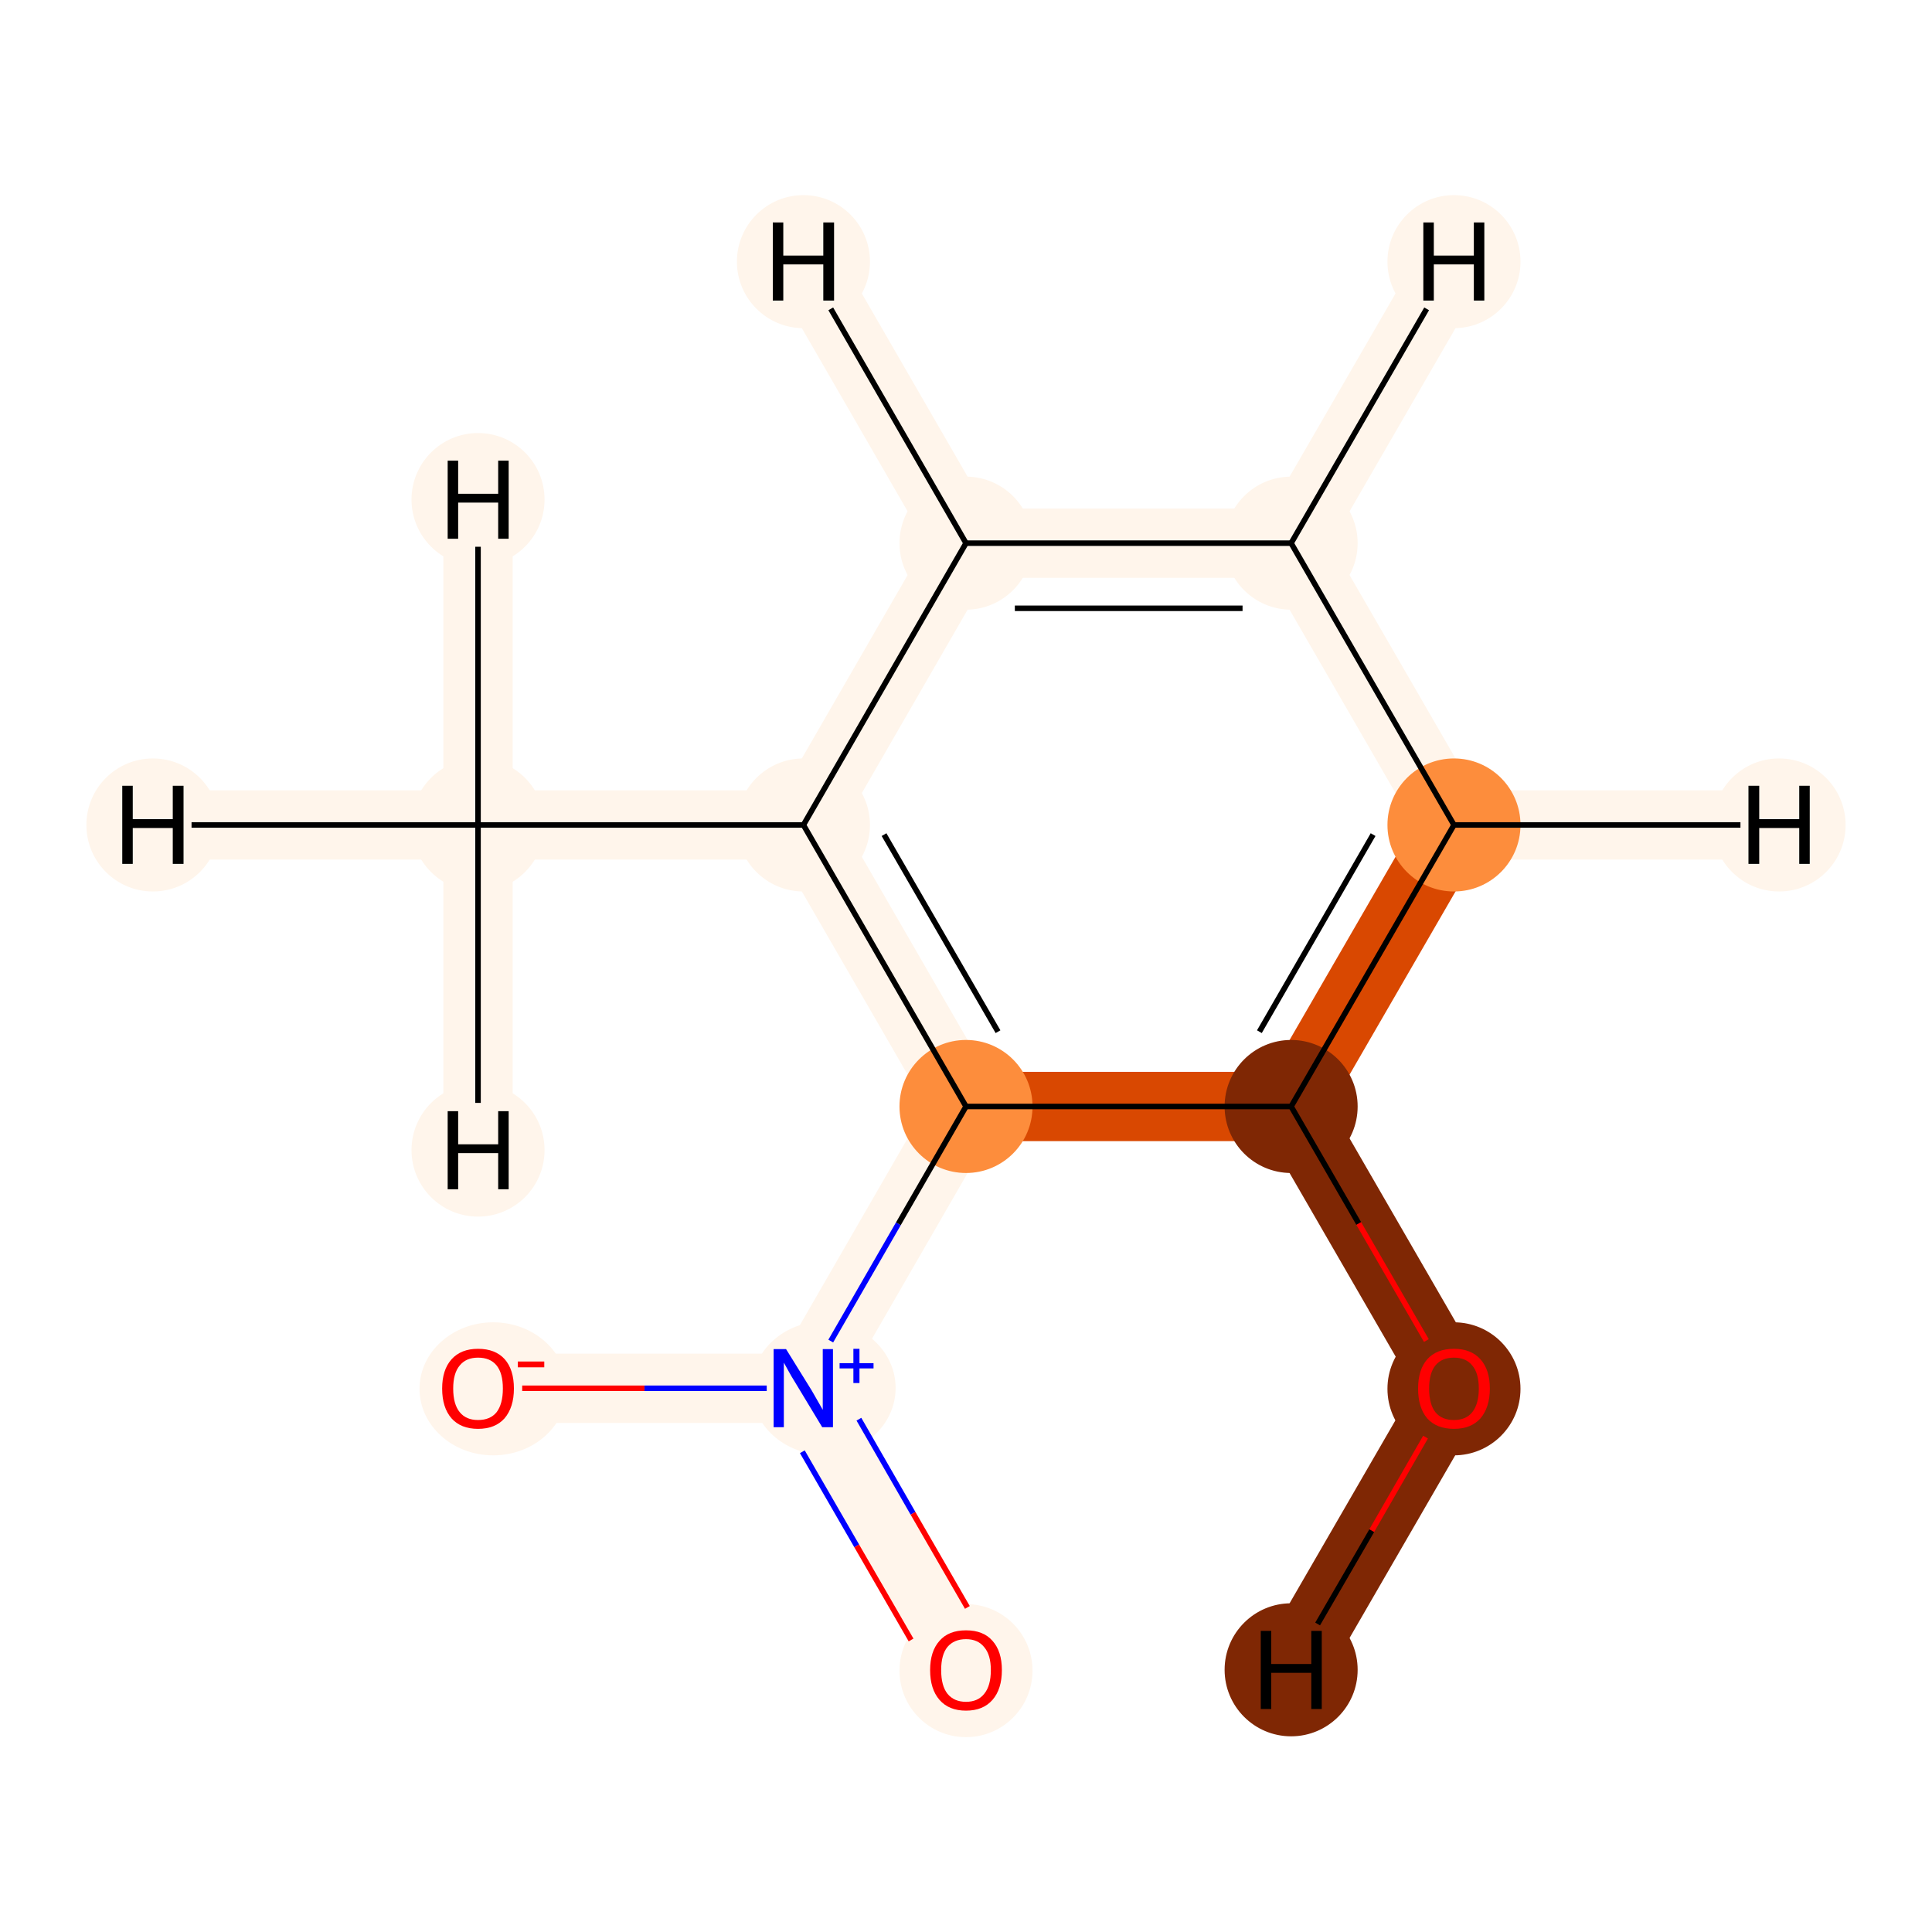 <?xml version='1.0' encoding='iso-8859-1'?>
<svg version='1.1' baseProfile='full'
              xmlns='http://www.w3.org/2000/svg'
                      xmlns:rdkit='http://www.rdkit.org/xml'
                      xmlns:xlink='http://www.w3.org/1999/xlink'
                  xml:space='preserve'
width='700px' height='700px' viewBox='0 0 700 700'>
<!-- END OF HEADER -->
<rect style='opacity:1.0;fill:#FFFFFF;stroke:none' width='700.0' height='700.0' x='0.0' y='0.0'> </rect>
<path d='M 173.2,503.0 L 291.1,503.0' style='fill:none;fill-rule:evenodd;stroke:#FFF5EB;stroke-width:25.1px;stroke-linecap:butt;stroke-linejoin:miter;stroke-opacity:1' />
<path d='M 291.1,503.0 L 350.0,605.0' style='fill:none;fill-rule:evenodd;stroke:#FFF5EB;stroke-width:25.1px;stroke-linecap:butt;stroke-linejoin:miter;stroke-opacity:1' />
<path d='M 291.1,503.0 L 350.0,400.9' style='fill:none;fill-rule:evenodd;stroke:#FFF5EB;stroke-width:25.1px;stroke-linecap:butt;stroke-linejoin:miter;stroke-opacity:1' />
<path d='M 350.0,400.9 L 291.1,298.9' style='fill:none;fill-rule:evenodd;stroke:#FFF5EB;stroke-width:25.1px;stroke-linecap:butt;stroke-linejoin:miter;stroke-opacity:1' />
<path d='M 350.0,400.9 L 467.8,400.9' style='fill:none;fill-rule:evenodd;stroke:#D94801;stroke-width:25.1px;stroke-linecap:butt;stroke-linejoin:miter;stroke-opacity:1' />
<path d='M 291.1,298.9 L 173.2,298.9' style='fill:none;fill-rule:evenodd;stroke:#FFF5EB;stroke-width:25.1px;stroke-linecap:butt;stroke-linejoin:miter;stroke-opacity:1' />
<path d='M 291.1,298.9 L 350.0,196.8' style='fill:none;fill-rule:evenodd;stroke:#FFF5EB;stroke-width:25.1px;stroke-linecap:butt;stroke-linejoin:miter;stroke-opacity:1' />
<path d='M 173.2,298.9 L 55.4,298.9' style='fill:none;fill-rule:evenodd;stroke:#FFF5EB;stroke-width:25.1px;stroke-linecap:butt;stroke-linejoin:miter;stroke-opacity:1' />
<path d='M 173.2,298.9 L 173.2,181.0' style='fill:none;fill-rule:evenodd;stroke:#FFF5EB;stroke-width:25.1px;stroke-linecap:butt;stroke-linejoin:miter;stroke-opacity:1' />
<path d='M 173.2,298.9 L 173.2,416.7' style='fill:none;fill-rule:evenodd;stroke:#FFF5EB;stroke-width:25.1px;stroke-linecap:butt;stroke-linejoin:miter;stroke-opacity:1' />
<path d='M 350.0,196.8 L 467.8,196.8' style='fill:none;fill-rule:evenodd;stroke:#FFF5EB;stroke-width:25.1px;stroke-linecap:butt;stroke-linejoin:miter;stroke-opacity:1' />
<path d='M 350.0,196.8 L 291.1,94.8' style='fill:none;fill-rule:evenodd;stroke:#FFF5EB;stroke-width:25.1px;stroke-linecap:butt;stroke-linejoin:miter;stroke-opacity:1' />
<path d='M 467.8,196.8 L 526.8,298.9' style='fill:none;fill-rule:evenodd;stroke:#FFF5EB;stroke-width:25.1px;stroke-linecap:butt;stroke-linejoin:miter;stroke-opacity:1' />
<path d='M 467.8,196.8 L 526.8,94.8' style='fill:none;fill-rule:evenodd;stroke:#FFF5EB;stroke-width:25.1px;stroke-linecap:butt;stroke-linejoin:miter;stroke-opacity:1' />
<path d='M 526.8,298.9 L 467.8,400.9' style='fill:none;fill-rule:evenodd;stroke:#D94801;stroke-width:25.1px;stroke-linecap:butt;stroke-linejoin:miter;stroke-opacity:1' />
<path d='M 526.8,298.9 L 644.6,298.9' style='fill:none;fill-rule:evenodd;stroke:#FFF5EB;stroke-width:25.1px;stroke-linecap:butt;stroke-linejoin:miter;stroke-opacity:1' />
<path d='M 467.8,400.9 L 526.8,503.0' style='fill:none;fill-rule:evenodd;stroke:#7F2704;stroke-width:25.1px;stroke-linecap:butt;stroke-linejoin:miter;stroke-opacity:1' />
<path d='M 526.8,503.0 L 467.8,605.0' style='fill:none;fill-rule:evenodd;stroke:#7F2704;stroke-width:25.1px;stroke-linecap:butt;stroke-linejoin:miter;stroke-opacity:1' />
<ellipse cx='178.7' cy='503.2' rx='26.2' ry='23.6'  style='fill:#FFF5EB;fill-rule:evenodd;stroke:#FFF5EB;stroke-width:1.0px;stroke-linecap:butt;stroke-linejoin:miter;stroke-opacity:1' />
<ellipse cx='298.4' cy='502.9' rx='25.6' ry='23.6'  style='fill:#FFF5EB;fill-rule:evenodd;stroke:#FFF5EB;stroke-width:1.0px;stroke-linecap:butt;stroke-linejoin:miter;stroke-opacity:1' />
<ellipse cx='350.0' cy='605.3' rx='23.6' ry='23.6'  style='fill:#FFF5EB;fill-rule:evenodd;stroke:#FFF5EB;stroke-width:1.0px;stroke-linecap:butt;stroke-linejoin:miter;stroke-opacity:1' />
<ellipse cx='350.0' cy='400.9' rx='23.6' ry='23.6'  style='fill:#FD8D3C;fill-rule:evenodd;stroke:#FD8D3C;stroke-width:1.0px;stroke-linecap:butt;stroke-linejoin:miter;stroke-opacity:1' />
<ellipse cx='291.1' cy='298.9' rx='23.6' ry='23.6'  style='fill:#FFF5EB;fill-rule:evenodd;stroke:#FFF5EB;stroke-width:1.0px;stroke-linecap:butt;stroke-linejoin:miter;stroke-opacity:1' />
<ellipse cx='173.2' cy='298.9' rx='23.6' ry='23.6'  style='fill:#FFF5EB;fill-rule:evenodd;stroke:#FFF5EB;stroke-width:1.0px;stroke-linecap:butt;stroke-linejoin:miter;stroke-opacity:1' />
<ellipse cx='350.0' cy='196.8' rx='23.6' ry='23.6'  style='fill:#FFF5EB;fill-rule:evenodd;stroke:#FFF5EB;stroke-width:1.0px;stroke-linecap:butt;stroke-linejoin:miter;stroke-opacity:1' />
<ellipse cx='467.8' cy='196.8' rx='23.6' ry='23.6'  style='fill:#FFF5EB;fill-rule:evenodd;stroke:#FFF5EB;stroke-width:1.0px;stroke-linecap:butt;stroke-linejoin:miter;stroke-opacity:1' />
<ellipse cx='526.8' cy='298.9' rx='23.6' ry='23.6'  style='fill:#FD8D3C;fill-rule:evenodd;stroke:#FD8D3C;stroke-width:1.0px;stroke-linecap:butt;stroke-linejoin:miter;stroke-opacity:1' />
<ellipse cx='467.8' cy='400.9' rx='23.6' ry='23.6'  style='fill:#7F2704;fill-rule:evenodd;stroke:#7F2704;stroke-width:1.0px;stroke-linecap:butt;stroke-linejoin:miter;stroke-opacity:1' />
<ellipse cx='526.8' cy='503.2' rx='23.6' ry='23.6'  style='fill:#7F2704;fill-rule:evenodd;stroke:#7F2704;stroke-width:1.0px;stroke-linecap:butt;stroke-linejoin:miter;stroke-opacity:1' />
<ellipse cx='55.4' cy='298.9' rx='23.6' ry='23.6'  style='fill:#FFF5EB;fill-rule:evenodd;stroke:#FFF5EB;stroke-width:1.0px;stroke-linecap:butt;stroke-linejoin:miter;stroke-opacity:1' />
<ellipse cx='173.2' cy='181.0' rx='23.6' ry='23.6'  style='fill:#FFF5EB;fill-rule:evenodd;stroke:#FFF5EB;stroke-width:1.0px;stroke-linecap:butt;stroke-linejoin:miter;stroke-opacity:1' />
<ellipse cx='173.2' cy='416.7' rx='23.6' ry='23.6'  style='fill:#FFF5EB;fill-rule:evenodd;stroke:#FFF5EB;stroke-width:1.0px;stroke-linecap:butt;stroke-linejoin:miter;stroke-opacity:1' />
<ellipse cx='291.1' cy='94.8' rx='23.6' ry='23.6'  style='fill:#FFF5EB;fill-rule:evenodd;stroke:#FFF5EB;stroke-width:1.0px;stroke-linecap:butt;stroke-linejoin:miter;stroke-opacity:1' />
<ellipse cx='526.8' cy='94.8' rx='23.6' ry='23.6'  style='fill:#FFF5EB;fill-rule:evenodd;stroke:#FFF5EB;stroke-width:1.0px;stroke-linecap:butt;stroke-linejoin:miter;stroke-opacity:1' />
<ellipse cx='644.6' cy='298.9' rx='23.6' ry='23.6'  style='fill:#FFF5EB;fill-rule:evenodd;stroke:#FFF5EB;stroke-width:1.0px;stroke-linecap:butt;stroke-linejoin:miter;stroke-opacity:1' />
<ellipse cx='467.8' cy='605.0' rx='23.6' ry='23.6'  style='fill:#7F2704;fill-rule:evenodd;stroke:#7F2704;stroke-width:1.0px;stroke-linecap:butt;stroke-linejoin:miter;stroke-opacity:1' />
<path class='bond-0 atom-0 atom-1' d='M 189.2,503.0 L 233.5,503.0' style='fill:none;fill-rule:evenodd;stroke:#FF0000;stroke-width:2.0px;stroke-linecap:butt;stroke-linejoin:miter;stroke-opacity:1' />
<path class='bond-0 atom-0 atom-1' d='M 233.5,503.0 L 277.8,503.0' style='fill:none;fill-rule:evenodd;stroke:#0000FF;stroke-width:2.0px;stroke-linecap:butt;stroke-linejoin:miter;stroke-opacity:1' />
<path class='bond-1 atom-1 atom-2' d='M 290.7,526.0 L 310.4,560.1' style='fill:none;fill-rule:evenodd;stroke:#0000FF;stroke-width:2.0px;stroke-linecap:butt;stroke-linejoin:miter;stroke-opacity:1' />
<path class='bond-1 atom-1 atom-2' d='M 310.4,560.1 L 330.1,594.2' style='fill:none;fill-rule:evenodd;stroke:#FF0000;stroke-width:2.0px;stroke-linecap:butt;stroke-linejoin:miter;stroke-opacity:1' />
<path class='bond-1 atom-1 atom-2' d='M 311.2,514.2 L 330.8,548.3' style='fill:none;fill-rule:evenodd;stroke:#0000FF;stroke-width:2.0px;stroke-linecap:butt;stroke-linejoin:miter;stroke-opacity:1' />
<path class='bond-1 atom-1 atom-2' d='M 330.8,548.3 L 350.5,582.4' style='fill:none;fill-rule:evenodd;stroke:#FF0000;stroke-width:2.0px;stroke-linecap:butt;stroke-linejoin:miter;stroke-opacity:1' />
<path class='bond-2 atom-1 atom-3' d='M 301.0,485.9 L 325.5,443.4' style='fill:none;fill-rule:evenodd;stroke:#0000FF;stroke-width:2.0px;stroke-linecap:butt;stroke-linejoin:miter;stroke-opacity:1' />
<path class='bond-2 atom-1 atom-3' d='M 325.5,443.4 L 350.0,400.9' style='fill:none;fill-rule:evenodd;stroke:#000000;stroke-width:2.0px;stroke-linecap:butt;stroke-linejoin:miter;stroke-opacity:1' />
<path class='bond-3 atom-3 atom-4' d='M 350.0,400.9 L 291.1,298.9' style='fill:none;fill-rule:evenodd;stroke:#000000;stroke-width:2.0px;stroke-linecap:butt;stroke-linejoin:miter;stroke-opacity:1' />
<path class='bond-3 atom-3 atom-4' d='M 361.6,373.8 L 320.3,302.4' style='fill:none;fill-rule:evenodd;stroke:#000000;stroke-width:2.0px;stroke-linecap:butt;stroke-linejoin:miter;stroke-opacity:1' />
<path class='bond-10 atom-9 atom-3' d='M 467.8,400.9 L 350.0,400.9' style='fill:none;fill-rule:evenodd;stroke:#000000;stroke-width:2.0px;stroke-linecap:butt;stroke-linejoin:miter;stroke-opacity:1' />
<path class='bond-4 atom-4 atom-5' d='M 291.1,298.9 L 173.2,298.9' style='fill:none;fill-rule:evenodd;stroke:#000000;stroke-width:2.0px;stroke-linecap:butt;stroke-linejoin:miter;stroke-opacity:1' />
<path class='bond-5 atom-4 atom-6' d='M 291.1,298.9 L 350.0,196.8' style='fill:none;fill-rule:evenodd;stroke:#000000;stroke-width:2.0px;stroke-linecap:butt;stroke-linejoin:miter;stroke-opacity:1' />
<path class='bond-11 atom-5 atom-11' d='M 173.2,298.9 L 69.4,298.9' style='fill:none;fill-rule:evenodd;stroke:#000000;stroke-width:2.0px;stroke-linecap:butt;stroke-linejoin:miter;stroke-opacity:1' />
<path class='bond-12 atom-5 atom-12' d='M 173.2,298.9 L 173.2,198.1' style='fill:none;fill-rule:evenodd;stroke:#000000;stroke-width:2.0px;stroke-linecap:butt;stroke-linejoin:miter;stroke-opacity:1' />
<path class='bond-13 atom-5 atom-13' d='M 173.2,298.9 L 173.2,399.6' style='fill:none;fill-rule:evenodd;stroke:#000000;stroke-width:2.0px;stroke-linecap:butt;stroke-linejoin:miter;stroke-opacity:1' />
<path class='bond-6 atom-6 atom-7' d='M 350.0,196.8 L 467.8,196.8' style='fill:none;fill-rule:evenodd;stroke:#000000;stroke-width:2.0px;stroke-linecap:butt;stroke-linejoin:miter;stroke-opacity:1' />
<path class='bond-6 atom-6 atom-7' d='M 367.7,220.4 L 450.2,220.4' style='fill:none;fill-rule:evenodd;stroke:#000000;stroke-width:2.0px;stroke-linecap:butt;stroke-linejoin:miter;stroke-opacity:1' />
<path class='bond-14 atom-6 atom-14' d='M 350.0,196.8 L 301.0,111.9' style='fill:none;fill-rule:evenodd;stroke:#000000;stroke-width:2.0px;stroke-linecap:butt;stroke-linejoin:miter;stroke-opacity:1' />
<path class='bond-7 atom-7 atom-8' d='M 467.8,196.8 L 526.8,298.9' style='fill:none;fill-rule:evenodd;stroke:#000000;stroke-width:2.0px;stroke-linecap:butt;stroke-linejoin:miter;stroke-opacity:1' />
<path class='bond-15 atom-7 atom-15' d='M 467.8,196.8 L 516.9,111.9' style='fill:none;fill-rule:evenodd;stroke:#000000;stroke-width:2.0px;stroke-linecap:butt;stroke-linejoin:miter;stroke-opacity:1' />
<path class='bond-8 atom-8 atom-9' d='M 526.8,298.9 L 467.8,400.9' style='fill:none;fill-rule:evenodd;stroke:#000000;stroke-width:2.0px;stroke-linecap:butt;stroke-linejoin:miter;stroke-opacity:1' />
<path class='bond-8 atom-8 atom-9' d='M 497.5,302.4 L 456.3,373.8' style='fill:none;fill-rule:evenodd;stroke:#000000;stroke-width:2.0px;stroke-linecap:butt;stroke-linejoin:miter;stroke-opacity:1' />
<path class='bond-16 atom-8 atom-16' d='M 526.8,298.9 L 630.6,298.9' style='fill:none;fill-rule:evenodd;stroke:#000000;stroke-width:2.0px;stroke-linecap:butt;stroke-linejoin:miter;stroke-opacity:1' />
<path class='bond-9 atom-9 atom-10' d='M 467.8,400.9 L 492.3,443.3' style='fill:none;fill-rule:evenodd;stroke:#000000;stroke-width:2.0px;stroke-linecap:butt;stroke-linejoin:miter;stroke-opacity:1' />
<path class='bond-9 atom-9 atom-10' d='M 492.3,443.3 L 516.8,485.7' style='fill:none;fill-rule:evenodd;stroke:#FF0000;stroke-width:2.0px;stroke-linecap:butt;stroke-linejoin:miter;stroke-opacity:1' />
<path class='bond-17 atom-10 atom-17' d='M 516.5,520.7 L 497.0,554.6' style='fill:none;fill-rule:evenodd;stroke:#FF0000;stroke-width:2.0px;stroke-linecap:butt;stroke-linejoin:miter;stroke-opacity:1' />
<path class='bond-17 atom-10 atom-17' d='M 497.0,554.6 L 477.4,588.4' style='fill:none;fill-rule:evenodd;stroke:#000000;stroke-width:2.0px;stroke-linecap:butt;stroke-linejoin:miter;stroke-opacity:1' />
<path  class='atom-0' d='M 160.2 503.1
Q 160.2 496.3, 163.6 492.5
Q 167.0 488.7, 173.2 488.7
Q 179.5 488.7, 182.9 492.5
Q 186.2 496.3, 186.2 503.1
Q 186.2 509.9, 182.8 513.9
Q 179.4 517.7, 173.2 517.7
Q 167.0 517.7, 163.6 513.9
Q 160.2 510.0, 160.2 503.1
M 173.2 514.5
Q 177.6 514.5, 179.9 511.7
Q 182.2 508.7, 182.2 503.1
Q 182.2 497.5, 179.9 494.7
Q 177.6 491.9, 173.2 491.9
Q 168.9 491.9, 166.6 494.7
Q 164.2 497.5, 164.2 503.1
Q 164.2 508.8, 166.6 511.7
Q 168.9 514.5, 173.2 514.5
' fill='#FF0000'/>
<path  class='atom-0' d='M 187.6 493.3
L 197.2 493.3
L 197.2 495.4
L 187.6 495.4
L 187.6 493.3
' fill='#FF0000'/>
<path  class='atom-1' d='M 284.8 488.8
L 294.1 503.8
Q 295.0 505.3, 296.5 508.0
Q 298.0 510.7, 298.1 510.8
L 298.1 488.8
L 301.8 488.8
L 301.8 517.1
L 297.9 517.1
L 288.0 500.7
Q 286.8 498.8, 285.6 496.6
Q 284.4 494.4, 284.0 493.7
L 284.0 517.1
L 280.3 517.1
L 280.3 488.8
L 284.8 488.8
' fill='#0000FF'/>
<path  class='atom-1' d='M 304.2 493.9
L 309.2 493.9
L 309.2 488.7
L 311.4 488.7
L 311.4 493.9
L 316.5 493.9
L 316.5 495.8
L 311.4 495.8
L 311.4 501.1
L 309.2 501.1
L 309.2 495.8
L 304.2 495.8
L 304.2 493.9
' fill='#0000FF'/>
<path  class='atom-2' d='M 337.0 605.1
Q 337.0 598.3, 340.4 594.5
Q 343.7 590.7, 350.0 590.7
Q 356.3 590.7, 359.6 594.5
Q 363.0 598.3, 363.0 605.1
Q 363.0 612.0, 359.6 615.9
Q 356.2 619.8, 350.0 619.8
Q 343.8 619.8, 340.4 615.9
Q 337.0 612.0, 337.0 605.1
M 350.0 616.6
Q 354.3 616.6, 356.6 613.7
Q 359.0 610.8, 359.0 605.1
Q 359.0 599.6, 356.6 596.8
Q 354.3 593.9, 350.0 593.9
Q 345.7 593.9, 343.3 596.7
Q 341.0 599.5, 341.0 605.1
Q 341.0 610.8, 343.3 613.7
Q 345.7 616.6, 350.0 616.6
' fill='#FF0000'/>
<path  class='atom-10' d='M 513.8 503.1
Q 513.8 496.3, 517.1 492.5
Q 520.5 488.7, 526.8 488.7
Q 533.0 488.7, 536.4 492.5
Q 539.8 496.3, 539.8 503.1
Q 539.8 509.9, 536.4 513.9
Q 533.0 517.7, 526.8 517.7
Q 520.5 517.7, 517.1 513.9
Q 513.8 510.0, 513.8 503.1
M 526.8 514.5
Q 531.1 514.5, 533.4 511.7
Q 535.8 508.7, 535.8 503.1
Q 535.8 497.5, 533.4 494.7
Q 531.1 491.9, 526.8 491.9
Q 522.4 491.9, 520.1 494.7
Q 517.8 497.5, 517.8 503.1
Q 517.8 508.8, 520.1 511.7
Q 522.4 514.5, 526.8 514.5
' fill='#FF0000'/>
<path  class='atom-11' d='M 44.3 284.7
L 48.1 284.7
L 48.1 296.8
L 62.6 296.8
L 62.6 284.7
L 66.5 284.7
L 66.5 313.0
L 62.6 313.0
L 62.6 300.0
L 48.1 300.0
L 48.1 313.0
L 44.3 313.0
L 44.3 284.7
' fill='#000000'/>
<path  class='atom-12' d='M 162.2 166.9
L 166.0 166.9
L 166.0 178.9
L 180.5 178.9
L 180.5 166.9
L 184.3 166.9
L 184.3 195.2
L 180.5 195.2
L 180.5 182.1
L 166.0 182.1
L 166.0 195.2
L 162.2 195.2
L 162.2 166.9
' fill='#000000'/>
<path  class='atom-13' d='M 162.2 402.6
L 166.0 402.6
L 166.0 414.6
L 180.5 414.6
L 180.5 402.6
L 184.3 402.6
L 184.3 430.9
L 180.5 430.9
L 180.5 417.8
L 166.0 417.8
L 166.0 430.9
L 162.2 430.9
L 162.2 402.6
' fill='#000000'/>
<path  class='atom-14' d='M 280.0 80.6
L 283.8 80.6
L 283.8 92.6
L 298.3 92.6
L 298.3 80.6
L 302.2 80.6
L 302.2 108.9
L 298.3 108.9
L 298.3 95.8
L 283.8 95.8
L 283.8 108.9
L 280.0 108.9
L 280.0 80.6
' fill='#000000'/>
<path  class='atom-15' d='M 515.7 80.6
L 519.5 80.6
L 519.5 92.6
L 534.0 92.6
L 534.0 80.6
L 537.8 80.6
L 537.8 108.9
L 534.0 108.9
L 534.0 95.8
L 519.5 95.8
L 519.5 108.9
L 515.7 108.9
L 515.7 80.6
' fill='#000000'/>
<path  class='atom-16' d='M 633.5 284.7
L 637.4 284.7
L 637.4 296.8
L 651.9 296.8
L 651.9 284.7
L 655.7 284.7
L 655.7 313.0
L 651.9 313.0
L 651.9 300.0
L 637.4 300.0
L 637.4 313.0
L 633.5 313.0
L 633.5 284.7
' fill='#000000'/>
<path  class='atom-17' d='M 456.8 590.9
L 460.6 590.9
L 460.6 602.9
L 475.1 602.9
L 475.1 590.9
L 478.9 590.9
L 478.9 619.2
L 475.1 619.2
L 475.1 606.1
L 460.6 606.1
L 460.6 619.2
L 456.8 619.2
L 456.8 590.9
' fill='#000000'/>
</svg>

